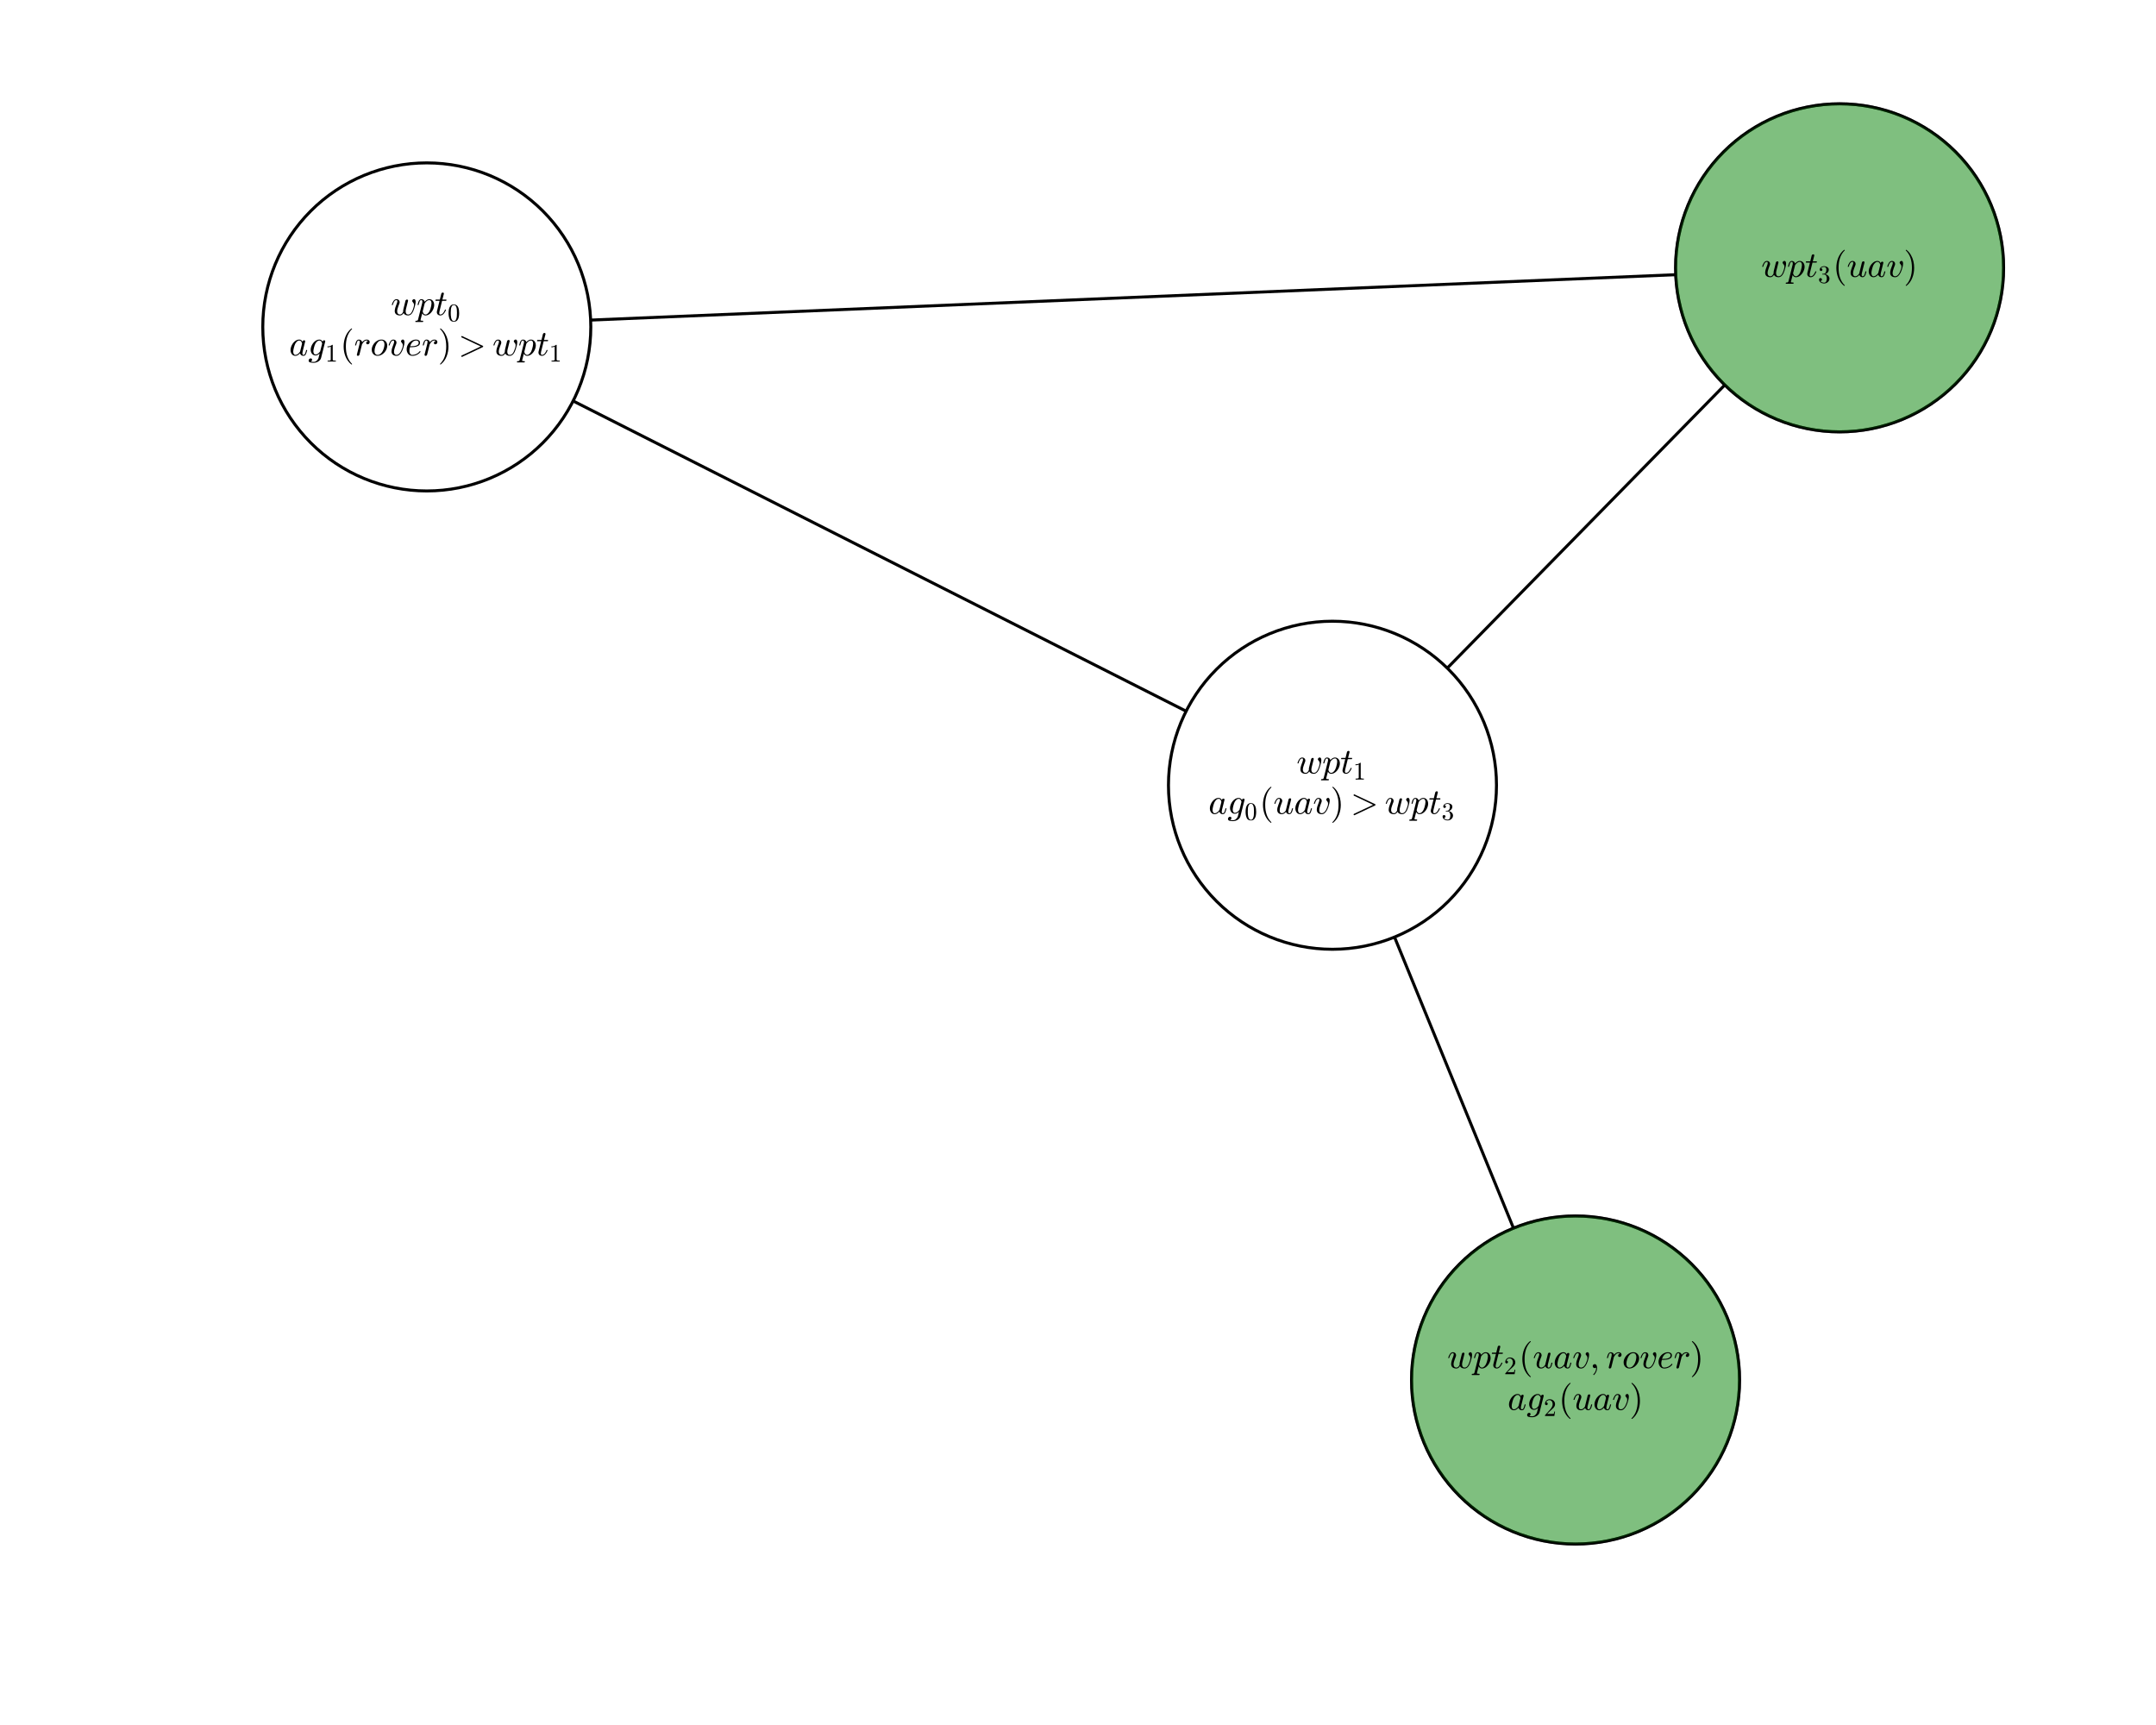 <?xml version="1.0" encoding="utf-8" standalone="no"?>
<!DOCTYPE svg PUBLIC "-//W3C//DTD SVG 1.1//EN"
  "http://www.w3.org/Graphics/SVG/1.1/DTD/svg11.dtd">
<!-- Created with matplotlib (http://matplotlib.org/) -->
<svg height="576pt" version="1.1" viewBox="0 0 720 576" width="720pt" xmlns="http://www.w3.org/2000/svg" xmlns:xlink="http://www.w3.org/1999/xlink">
 <defs>
  <style type="text/css">
*{stroke-linecap:butt;stroke-linejoin:round;stroke-miterlimit:100000;}
  </style>
 </defs>
 <g id="figure_1">
  <g id="patch_1">
   <path d="M 0 576 
L 720 576 
L 720 0 
L 0 0 
z
" style="fill:#ffffff;"/>
  </g>
  <g id="axes_1">
   <g id="LineCollection_1">
    <path clip-path="url(#pc913c02148)" d="M 614.336 89.433 
L 614.336 89.433 
" style="fill:none;stroke:#000000;"/>
    <path clip-path="url(#pc913c02148)" d="M 614.336 89.433 
L 444.981 262.205 
" style="fill:none;stroke:#000000;"/>
    <path clip-path="url(#pc913c02148)" d="M 614.336 89.433 
L 142.527 109.162 
" style="fill:none;stroke:#000000;"/>
    <path clip-path="url(#pc913c02148)" d="M 526.157 460.8 
L 526.157 460.8 
" style="fill:none;stroke:#000000;"/>
    <path clip-path="url(#pc913c02148)" d="M 526.157 460.8 
L 444.981 262.205 
" style="fill:none;stroke:#000000;"/>
    <path clip-path="url(#pc913c02148)" d="M 444.981 262.205 
L 444.981 262.205 
" style="fill:none;stroke:#000000;"/>
    <path clip-path="url(#pc913c02148)" d="M 444.981 262.205 
L 142.527 109.162 
" style="fill:none;stroke:#000000;"/>
    <path clip-path="url(#pc913c02148)" d="M 142.527 109.162 
L 142.527 109.162 
" style="fill:none;stroke:#000000;"/>
   </g>
   <g id="PathCollection_1">
    <defs>
     <path d="M 0 54.772 
C 14.526 54.772 28.459 49.001 38.73 38.73 
C 49.001 28.459 54.772 14.526 54.772 0 
C 54.772 -14.526 49.001 -28.459 38.73 -38.73 
C 28.459 -49.001 14.526 -54.772 0 -54.772 
C -14.526 -54.772 -28.459 -49.001 -38.73 -38.73 
C -49.001 -28.459 -54.772 -14.526 -54.772 0 
C -54.772 14.526 -49.001 28.459 -38.73 38.73 
C -28.459 49.001 -14.526 54.772 0 54.772 
z
" id="mf226024548" style="stroke:#000000;"/>
    </defs>
    <g clip-path="url(#pc913c02148)">
     <use style="fill:#ffffff;stroke:#000000;" x="614.336" xlink:href="#mf226024548" y="89.433"/>
     <use style="fill:#ffffff;stroke:#000000;" x="526.157" xlink:href="#mf226024548" y="460.8"/>
     <use style="fill:#ffffff;stroke:#000000;" x="444.981" xlink:href="#mf226024548" y="262.205"/>
     <use style="fill:#ffffff;stroke:#000000;" x="142.527" xlink:href="#mf226024548" y="109.162"/>
    </g>
   </g>
   <g id="PathCollection_2">
    <defs>
     <path d="M 0 54.772 
C 14.526 54.772 28.459 49.001 38.73 38.73 
C 49.001 28.459 54.772 14.526 54.772 0 
C 54.772 -14.526 49.001 -28.459 38.73 -38.73 
C 28.459 -49.001 14.526 -54.772 0 -54.772 
C -14.526 -54.772 -28.459 -49.001 -38.73 -38.73 
C -49.001 -28.459 -54.772 -14.526 -54.772 0 
C -54.772 14.526 -49.001 28.459 -38.73 38.73 
C -28.459 49.001 -14.526 54.772 0 54.772 
z
" id="m9c40bd1e51" style="stroke:#000000;stroke-opacity:0.5;"/>
    </defs>
    <g clip-path="url(#pc913c02148)">
     <use style="fill:#008000;fill-opacity:0.5;stroke:#000000;stroke-opacity:0.5;" x="614.336" xlink:href="#m9c40bd1e51" y="89.433"/>
     <use style="fill:#008000;fill-opacity:0.5;stroke:#000000;stroke-opacity:0.5;" x="526.157" xlink:href="#m9c40bd1e51" y="460.8"/>
    </g>
   </g>
   <g id="text_1">
    <g clip-path="url(#pc913c02148)">
     <!-- $wpt_3(uav)$ -->
     <defs>
      <path d="M 9.516 7.719 
Q 11.859 4.297 15.812 2.641 
Q 19.781 0.984 24.312 0.984 
Q 30.125 0.984 32.562 5.938 
Q 35.016 10.891 35.016 17.188 
Q 35.016 20.016 34.5 22.844 
Q 33.984 25.688 32.766 28.125 
Q 31.547 30.562 29.422 32.031 
Q 27.297 33.5 24.219 33.5 
L 17.578 33.5 
Q 16.703 33.5 16.703 34.422 
L 16.703 35.297 
Q 16.703 36.078 17.578 36.078 
L 23.094 36.531 
Q 26.609 36.531 28.922 39.156 
Q 31.25 41.797 32.328 45.578 
Q 33.406 49.359 33.406 52.781 
Q 33.406 57.562 31.156 60.641 
Q 28.906 63.719 24.312 63.719 
Q 20.516 63.719 17.047 62.281 
Q 13.578 60.844 11.531 57.906 
Q 11.719 57.953 11.859 57.984 
Q 12.016 58.016 12.203 58.016 
Q 14.453 58.016 15.969 56.453 
Q 17.484 54.891 17.484 52.688 
Q 17.484 50.531 15.969 48.969 
Q 14.453 47.406 12.203 47.406 
Q 10.016 47.406 8.453 48.969 
Q 6.891 50.531 6.891 52.688 
Q 6.891 56.984 9.469 60.156 
Q 12.062 63.328 16.141 64.969 
Q 20.219 66.609 24.312 66.609 
Q 27.344 66.609 30.703 65.703 
Q 34.078 64.797 36.812 63.109 
Q 39.547 61.422 41.281 58.781 
Q 43.016 56.156 43.016 52.781 
Q 43.016 48.578 41.141 45.016 
Q 39.266 41.453 35.984 38.859 
Q 32.719 36.281 28.812 35.016 
Q 33.156 34.188 37.062 31.734 
Q 40.969 29.297 43.328 25.484 
Q 45.703 21.688 45.703 17.281 
Q 45.703 11.766 42.672 7.297 
Q 39.656 2.828 34.719 0.312 
Q 29.781 -2.203 24.312 -2.203 
Q 19.625 -2.203 14.906 -0.406 
Q 10.203 1.375 7.203 4.938 
Q 4.203 8.5 4.203 13.484 
Q 4.203 15.969 5.859 17.625 
Q 7.516 19.281 10.016 19.281 
Q 11.625 19.281 12.969 18.531 
Q 14.312 17.781 15.062 16.406 
Q 15.828 15.047 15.828 13.484 
Q 15.828 11.031 14.109 9.375 
Q 12.406 7.719 10.016 7.719 
z
" id="Cmr10-33"/>
      <path d="M 31 -24.812 
Q 25.438 -20.406 21.406 -14.719 
Q 17.391 -9.031 14.812 -2.578 
Q 12.25 3.859 10.984 10.891 
Q 9.719 17.922 9.719 25 
Q 9.719 32.172 10.984 39.203 
Q 12.25 46.234 14.859 52.734 
Q 17.484 59.234 21.531 64.891 
Q 25.594 70.562 31 74.812 
Q 31 75 31.5 75 
L 32.422 75 
Q 32.719 75 32.953 74.734 
Q 33.203 74.469 33.203 74.125 
Q 33.203 73.688 33.016 73.484 
Q 28.125 68.703 24.875 63.234 
Q 21.625 57.766 19.641 51.578 
Q 17.672 45.406 16.797 38.781 
Q 15.922 32.172 15.922 25 
Q 15.922 -6.781 32.906 -23.297 
Q 33.203 -23.578 33.203 -24.125 
Q 33.203 -24.359 32.938 -24.672 
Q 32.672 -25 32.422 -25 
L 31.5 -25 
Q 31 -25 31 -24.812 
" id="Cmr10-28"/>
      <path d="M 6.5 -25 
Q 5.609 -25 5.609 -24.125 
Q 5.609 -23.688 5.812 -23.484 
Q 22.906 -6.781 22.906 25 
Q 22.906 56.781 6 73.297 
Q 5.609 73.531 5.609 74.125 
Q 5.609 74.469 5.875 74.734 
Q 6.156 75 6.5 75 
L 7.422 75 
Q 7.719 75 7.906 74.812 
Q 15.094 69.141 19.875 61.031 
Q 24.656 52.938 26.875 43.75 
Q 29.109 34.578 29.109 25 
Q 29.109 17.922 27.906 11.062 
Q 26.703 4.203 24.094 -2.453 
Q 21.484 -9.125 17.484 -14.766 
Q 13.484 -20.406 7.906 -24.812 
Q 7.719 -25 7.422 -25 
z
" id="Cmr10-29"/>
      <path d="M 17.391 -1.125 
Q 11.078 -1.125 7.438 3.641 
Q 3.812 8.406 3.812 14.891 
Q 3.812 21.297 7.125 28.172 
Q 10.453 35.062 16.094 39.625 
Q 21.734 44.188 28.219 44.188 
Q 31.203 44.188 33.547 42.578 
Q 35.891 40.969 37.203 38.188 
Q 38.328 42.188 41.609 42.188 
Q 42.875 42.188 43.719 41.422 
Q 44.578 40.672 44.578 39.406 
Q 44.578 39.109 44.547 38.953 
Q 44.531 38.812 44.484 38.625 
L 37.5 10.688 
Q 36.812 7.719 36.812 5.812 
Q 36.812 1.516 39.703 1.516 
Q 42.828 1.516 44.453 5.484 
Q 46.094 9.469 47.219 14.703 
Q 47.406 15.281 48 15.281 
L 49.219 15.281 
Q 49.609 15.281 49.844 14.938 
Q 50.094 14.594 50.094 14.312 
Q 48.344 7.328 46.266 3.094 
Q 44.188 -1.125 39.5 -1.125 
Q 36.141 -1.125 33.547 0.844 
Q 30.953 2.828 30.328 6.109 
Q 23.875 -1.125 17.391 -1.125 
M 17.484 1.516 
Q 21.094 1.516 24.484 4.219 
Q 27.875 6.938 30.328 10.594 
Q 30.422 10.688 30.422 10.891 
L 35.797 32.625 
L 35.891 32.906 
Q 35.297 36.469 33.312 39.031 
Q 31.344 41.609 27.984 41.609 
Q 24.609 41.609 21.703 38.844 
Q 18.797 36.078 16.797 32.328 
Q 14.844 28.328 13.062 21.344 
Q 11.281 14.359 11.281 10.5 
Q 11.281 7.031 12.766 4.266 
Q 14.266 1.516 17.484 1.516 
" id="Cmmi10-61"/>
      <path d="M -2.484 -19.391 
Q -3.422 -19.391 -3.422 -18.109 
Q -3.078 -15.922 -2.094 -15.922 
Q 1.031 -15.922 2.266 -15.359 
Q 3.516 -14.797 4.203 -12.5 
L 15.484 32.516 
Q 16.219 34.375 16.219 37.312 
Q 16.219 41.609 13.281 41.609 
Q 10.156 41.609 8.641 37.859 
Q 7.125 34.125 5.719 28.422 
Q 5.719 27.781 4.891 27.781 
L 3.719 27.781 
Q 3.469 27.781 3.172 28.141 
Q 2.875 28.516 2.875 28.812 
Q 3.953 33.156 4.953 36.172 
Q 5.953 39.203 8.078 41.688 
Q 10.203 44.188 13.375 44.188 
Q 16.797 44.188 19.375 42.25 
Q 21.969 40.328 22.703 37.016 
Q 25.438 40.188 28.75 42.188 
Q 32.078 44.188 35.594 44.188 
Q 39.797 44.188 42.891 41.938 
Q 46 39.703 47.562 36.062 
Q 49.125 32.422 49.125 28.219 
Q 49.125 21.781 45.828 14.891 
Q 42.531 8.016 36.891 3.438 
Q 31.25 -1.125 24.812 -1.125 
Q 21.875 -1.125 19.5 0.531 
Q 17.141 2.203 15.828 4.891 
L 11.281 -12.891 
Q 11.031 -14.359 10.984 -14.594 
Q 10.984 -15.922 17.578 -15.922 
Q 18.609 -15.922 18.609 -17.188 
Q 18.266 -18.5 18.047 -18.938 
Q 17.828 -19.391 16.891 -19.391 
z
M 24.906 1.516 
Q 28.375 1.516 31.344 4.375 
Q 34.328 7.234 36.188 10.797 
Q 37.547 13.484 38.734 17.359 
Q 39.938 21.234 40.812 25.625 
Q 41.703 30.031 41.703 32.625 
Q 41.703 34.906 41.094 36.906 
Q 40.484 38.922 39.094 40.266 
Q 37.703 41.609 35.406 41.609 
Q 31.734 41.609 28.484 38.984 
Q 25.25 36.375 22.609 32.516 
L 22.609 32.172 
L 17.094 10.109 
Q 17.781 6.547 19.734 4.031 
Q 21.688 1.516 24.906 1.516 
" id="Cmmi10-70"/>
      <path d="M 10.688 11.281 
Q 10.688 13.531 11.219 16.203 
Q 11.766 18.891 12.297 20.625 
Q 12.844 22.359 14.75 27.391 
Q 16.656 32.422 16.703 32.625 
Q 18.016 36.281 18.016 38.625 
Q 18.016 41.609 15.828 41.609 
Q 11.859 41.609 9.297 37.531 
Q 6.734 33.453 5.516 28.422 
Q 5.328 27.781 4.688 27.781 
L 3.516 27.781 
Q 2.688 27.781 2.688 28.719 
L 2.688 29 
Q 4.297 34.969 7.609 39.578 
Q 10.938 44.188 16.016 44.188 
Q 19.578 44.188 22.047 41.844 
Q 24.516 39.5 24.516 35.891 
Q 24.516 34.031 23.688 31.984 
Q 21.734 26.906 20.609 23.844 
Q 19.484 20.797 18.531 17.016 
Q 17.578 13.234 17.578 10.016 
Q 17.578 6.25 19.312 3.875 
Q 21.047 1.516 24.703 1.516 
Q 31.641 1.516 37.203 12.203 
Q 38.969 15.672 40.531 20.359 
Q 42.094 25.047 42.094 27.984 
Q 42.094 31 41.109 32.688 
Q 40.141 34.375 38.578 36.203 
Q 37.016 38.031 37.016 39.109 
Q 37.016 41.062 38.625 42.672 
Q 40.234 44.281 42.188 44.281 
Q 44.578 44.281 45.625 42.078 
Q 46.688 39.891 46.688 37.109 
Q 46.688 33.797 45.734 29.203 
Q 44.781 24.609 43.094 19.672 
Q 41.406 14.75 39.984 11.922 
Q 33.406 -1.125 24.609 -1.125 
Q 18.312 -1.125 14.5 2.016 
Q 10.688 5.172 10.688 11.281 
" id="Cmmi10-76"/>
      <path d="M 10.797 11.625 
Q 10.797 13.719 11.359 16.453 
Q 11.922 19.188 12.594 21.312 
Q 13.281 23.438 14.906 27.828 
Q 16.547 32.234 16.703 32.625 
Q 18.016 36.281 18.016 38.625 
Q 18.016 41.609 15.828 41.609 
Q 11.859 41.609 9.297 37.531 
Q 6.734 33.453 5.516 28.422 
Q 5.328 27.781 4.688 27.781 
L 3.516 27.781 
Q 2.688 27.781 2.688 28.719 
L 2.688 29 
Q 4.297 34.969 7.609 39.578 
Q 10.938 44.188 16.016 44.188 
Q 19.578 44.188 22.047 41.844 
Q 24.516 39.5 24.516 35.891 
Q 24.516 34.031 23.688 31.984 
Q 22.516 28.953 20.922 24.703 
Q 19.344 20.453 18.453 16.984 
Q 17.578 13.531 17.578 10.297 
Q 17.578 6.391 19.625 3.953 
Q 21.688 1.516 25.594 1.516 
Q 30.906 1.516 34.422 9.625 
Q 34.281 10.203 34.281 11.281 
Q 34.281 13.969 35.109 17.391 
L 40.719 39.891 
Q 41.062 41.219 42.281 42.156 
Q 43.5 43.109 44.922 43.109 
Q 46.094 43.109 47 42.328 
Q 47.906 41.547 47.906 40.281 
Q 47.906 39.703 47.797 39.5 
L 42.188 17.188 
Q 41.219 13.188 41.219 10.016 
Q 41.219 6.25 42.938 3.875 
Q 44.672 1.516 48.391 1.516 
Q 54.828 1.516 58.984 10.016 
Q 60.547 13.031 62.469 18.938 
Q 64.406 24.859 64.406 27.984 
Q 64.406 30.859 63.469 32.547 
Q 62.547 34.234 60.906 36.188 
Q 59.281 38.141 59.281 39.109 
Q 59.281 41.016 60.906 42.641 
Q 62.547 44.281 64.5 44.281 
Q 66.891 44.281 67.938 42.078 
Q 69 39.891 69 37.109 
Q 69 33.734 67.875 28.531 
Q 66.75 23.344 65.031 18.094 
Q 63.328 12.844 61.812 9.719 
Q 56.344 -1.125 48.188 -1.125 
Q 44 -1.125 40.531 0.484 
Q 37.062 2.094 35.406 5.609 
Q 33.797 2.734 31.172 0.797 
Q 28.562 -1.125 25.391 -1.125 
Q 18.797 -1.125 14.797 2.016 
Q 10.797 5.172 10.797 11.625 
" id="Cmmi10-77"/>
      <path d="M 6.203 8.109 
Q 6.203 9.578 6.5 10.891 
L 13.719 39.594 
L 3.219 39.594 
Q 2.203 39.594 2.203 40.922 
Q 2.594 43.109 3.516 43.109 
L 14.594 43.109 
L 18.609 59.422 
Q 19 60.75 20.172 61.672 
Q 21.344 62.594 22.797 62.594 
Q 24.078 62.594 24.922 61.828 
Q 25.781 61.078 25.781 59.812 
Q 25.781 59.516 25.75 59.344 
Q 25.734 59.188 25.688 58.984 
L 21.688 43.109 
L 31.984 43.109 
Q 33.016 43.109 33.016 41.797 
Q 32.953 41.547 32.812 40.953 
Q 32.672 40.375 32.422 39.984 
Q 32.172 39.594 31.688 39.594 
L 20.797 39.594 
L 13.625 10.688 
Q 12.891 7.859 12.891 5.812 
Q 12.891 1.516 15.828 1.516 
Q 20.219 1.516 23.609 5.641 
Q 27 9.766 28.812 14.703 
Q 29.203 15.281 29.594 15.281 
L 30.812 15.281 
Q 31.203 15.281 31.438 15.016 
Q 31.688 14.75 31.688 14.406 
Q 31.688 14.203 31.594 14.109 
Q 29.391 8.062 25.188 3.469 
Q 21 -1.125 15.578 -1.125 
Q 11.625 -1.125 8.906 1.453 
Q 6.203 4.047 6.203 8.109 
" id="Cmmi10-74"/>
      <path d="M 10.594 10.891 
Q 10.594 14.156 11.469 17.594 
Q 12.359 21.047 13.938 25.266 
Q 15.531 29.5 16.703 32.625 
Q 18.016 36.281 18.016 38.625 
Q 18.016 41.609 15.828 41.609 
Q 11.859 41.609 9.297 37.531 
Q 6.734 33.453 5.516 28.422 
Q 5.328 27.781 4.688 27.781 
L 3.516 27.781 
Q 2.688 27.781 2.688 28.719 
L 2.688 29 
Q 4.297 34.969 7.609 39.578 
Q 10.938 44.188 16.016 44.188 
Q 19.578 44.188 22.047 41.844 
Q 24.516 39.5 24.516 35.891 
Q 24.516 34.031 23.688 31.984 
Q 23.25 30.766 21.688 26.656 
Q 20.125 22.562 19.281 19.875 
Q 18.453 17.188 17.922 14.594 
Q 17.391 12.016 17.391 9.422 
Q 17.391 6.109 18.797 3.812 
Q 20.219 1.516 23.391 1.516 
Q 29.781 1.516 34.625 9.422 
Q 34.719 9.812 34.781 10.172 
Q 34.859 10.547 34.906 10.891 
L 42.094 39.891 
Q 42.438 41.219 43.656 42.156 
Q 44.875 43.109 46.297 43.109 
Q 47.516 43.109 48.406 42.328 
Q 49.312 41.547 49.312 40.281 
Q 49.312 39.703 49.219 39.5 
L 42 10.688 
Q 41.312 7.719 41.312 5.812 
Q 41.312 1.516 44.188 1.516 
Q 47.406 1.516 49 5.484 
Q 50.594 9.469 51.703 14.703 
Q 51.906 15.281 52.484 15.281 
L 53.719 15.281 
Q 54.109 15.281 54.344 14.938 
Q 54.594 14.594 54.594 14.312 
Q 53.516 10.016 52.516 6.938 
Q 51.516 3.859 49.359 1.359 
Q 47.219 -1.125 44 -1.125 
Q 40.828 -1.125 38.312 0.609 
Q 35.797 2.344 34.906 5.328 
Q 32.625 2.391 29.594 0.625 
Q 26.562 -1.125 23.188 -1.125 
Q 17.438 -1.125 14.016 2.016 
Q 10.594 5.172 10.594 10.891 
" id="Cmmi10-75"/>
     </defs>
     <g transform="translate(588.176 92.433)scale(0.12 -0.12)">
      <use xlink:href="#Cmmi10-77"/>
      <use transform="translate(71.484 0.0)" xlink:href="#Cmmi10-70"/>
      <use transform="translate(121.777 0.0)" xlink:href="#Cmmi10-74"/>
      <use transform="translate(157.861 -17.006)scale(0.7)" xlink:href="#Cmr10-33"/>
      <use transform="translate(199.239 0.0)" xlink:href="#Cmr10-28"/>
      <use transform="translate(238.057 0.0)" xlink:href="#Cmmi10-75"/>
      <use transform="translate(295.235 0.0)" xlink:href="#Cmmi10-61"/>
      <use transform="translate(348.018 0.0)" xlink:href="#Cmmi10-76"/>
      <use transform="translate(396.407 0.0)" xlink:href="#Cmr10-29"/>
     </g>
    </g>
   </g>
   <g id="text_2">
    <g clip-path="url(#pc913c02148)">
     <!-- $wpt_2(uav,rover)$ -->
     <defs>
      <path d="M 7.719 1.703 
Q 7.719 2.297 7.812 2.594 
L 15.281 32.422 
Q 16.016 35.203 16.016 37.312 
Q 16.016 41.609 13.094 41.609 
Q 9.969 41.609 8.453 37.859 
Q 6.938 34.125 5.516 28.422 
Q 5.516 28.125 5.219 27.953 
Q 4.938 27.781 4.688 27.781 
L 3.516 27.781 
Q 3.172 27.781 2.922 28.141 
Q 2.688 28.516 2.688 28.812 
Q 3.766 33.156 4.766 36.172 
Q 5.766 39.203 7.891 41.688 
Q 10.016 44.188 13.188 44.188 
Q 16.656 44.188 19.266 42.188 
Q 21.875 40.188 22.516 36.922 
Q 25.047 40.234 28.297 42.203 
Q 31.547 44.188 35.406 44.188 
Q 38.578 44.188 40.984 42.328 
Q 43.406 40.484 43.406 37.312 
Q 43.406 34.766 41.812 32.875 
Q 40.234 31 37.594 31 
Q 35.984 31 34.891 32 
Q 33.797 33.016 33.797 34.625 
Q 33.797 36.812 35.406 38.547 
Q 37.016 40.281 39.109 40.281 
Q 37.5 41.609 35.203 41.609 
Q 30.906 41.609 27.734 38.547 
Q 24.562 35.5 22.016 30.812 
L 14.891 2.203 
Q 14.547 0.828 13.344 -0.141 
Q 12.156 -1.125 10.688 -1.125 
Q 9.469 -1.125 8.594 -0.344 
Q 7.719 0.438 7.719 1.703 
" id="Cmmi10-72"/>
      <path d="M 4.984 0 
L 4.984 2.688 
Q 4.984 2.938 5.172 3.219 
L 20.703 20.406 
Q 24.219 24.219 26.406 26.797 
Q 28.609 29.391 30.75 32.766 
Q 32.906 36.141 34.156 39.625 
Q 35.406 43.109 35.406 47.016 
Q 35.406 51.125 33.891 54.859 
Q 32.375 58.594 29.375 60.844 
Q 26.375 63.094 22.125 63.094 
Q 17.781 63.094 14.312 60.469 
Q 10.844 57.859 9.422 53.719 
Q 9.812 53.812 10.5 53.812 
Q 12.75 53.812 14.328 52.297 
Q 15.922 50.781 15.922 48.391 
Q 15.922 46.094 14.328 44.5 
Q 12.75 42.922 10.5 42.922 
Q 8.156 42.922 6.562 44.547 
Q 4.984 46.188 4.984 48.391 
Q 4.984 52.156 6.391 55.438 
Q 7.812 58.734 10.469 61.297 
Q 13.141 63.875 16.484 65.234 
Q 19.828 66.609 23.578 66.609 
Q 29.297 66.609 34.219 64.188 
Q 39.156 61.766 42.031 57.344 
Q 44.922 52.938 44.922 47.016 
Q 44.922 42.672 43.016 38.766 
Q 41.109 34.859 38.125 31.656 
Q 35.156 28.469 30.516 24.406 
Q 25.875 20.359 24.422 19 
L 13.094 8.109 
L 22.703 8.109 
Q 29.781 8.109 34.547 8.219 
Q 39.312 8.344 39.594 8.594 
Q 40.766 9.859 42 17.828 
L 44.922 17.828 
L 42.094 0 
z
" id="Cmr10-32"/>
      <path d="M 20.125 -1.125 
Q 15.328 -1.125 11.734 1.359 
Q 8.156 3.859 6.266 8.078 
Q 4.391 12.312 4.391 17 
Q 4.391 24.125 7.984 30.391 
Q 11.578 36.672 17.719 40.422 
Q 23.875 44.188 30.906 44.188 
Q 35.203 44.188 38.406 41.969 
Q 41.609 39.75 41.609 35.594 
Q 41.609 29.828 37.016 27.016 
Q 32.422 24.219 26.656 23.562 
Q 20.906 22.906 13.922 22.906 
L 13.625 22.906 
Q 12.016 16.938 12.016 12.703 
Q 12.016 8.25 14.062 4.875 
Q 16.109 1.516 20.312 1.516 
Q 26.266 1.516 31.75 4.25 
Q 37.25 6.984 40.719 11.812 
Q 41.016 12.109 41.5 12.109 
Q 42 12.109 42.5 11.547 
Q 43.016 10.984 43.016 10.5 
Q 43.016 10.109 42.828 9.906 
Q 39.156 4.781 32.953 1.828 
Q 26.766 -1.125 20.125 -1.125 
M 14.203 25.484 
Q 20.016 25.484 24.953 26.016 
Q 29.891 26.562 33.891 28.734 
Q 37.891 30.906 37.891 35.5 
Q 37.891 37.359 36.859 38.75 
Q 35.844 40.141 34.203 40.875 
Q 32.562 41.609 30.812 41.609 
Q 26.562 41.609 23.172 39.312 
Q 19.781 37.016 17.578 33.328 
Q 15.375 29.641 14.203 25.484 
" id="Cmmi10-65"/>
      <path d="M 9.906 -18.016 
Q 9.906 -17.578 10.297 -17.188 
Q 13.922 -13.719 15.922 -9.172 
Q 17.922 -4.641 17.922 0.391 
L 17.922 1.609 
Q 16.312 0 13.922 0 
Q 11.625 0 10.016 1.609 
Q 8.406 3.219 8.406 5.516 
Q 8.406 7.859 10.016 9.422 
Q 11.625 10.984 13.922 10.984 
Q 17.484 10.984 19 7.688 
Q 20.516 4.391 20.516 0.391 
Q 20.516 -5.172 18.281 -10.172 
Q 16.062 -15.188 12.016 -19.188 
Q 11.625 -19.391 11.375 -19.391 
Q 10.891 -19.391 10.391 -18.938 
Q 9.906 -18.5 9.906 -18.016 
" id="Cmmi10-3b"/>
      <path d="M 20.125 -1.125 
Q 15.375 -1.125 11.688 1.125 
Q 8.016 3.375 6 7.172 
Q 4 10.984 4 15.828 
Q 4 22.609 7.781 29.25 
Q 11.578 35.891 17.844 40.031 
Q 24.125 44.188 31 44.188 
Q 34.719 44.188 37.625 42.922 
Q 40.531 41.656 42.672 39.359 
Q 44.828 37.062 45.969 33.984 
Q 47.125 30.906 47.125 27.297 
Q 47.125 22.078 44.922 17.016 
Q 42.719 11.969 38.891 7.844 
Q 35.062 3.719 30.125 1.297 
Q 25.203 -1.125 20.125 -1.125 
M 20.312 1.516 
Q 24.75 1.516 28.438 4.531 
Q 32.125 7.562 34.484 12.172 
Q 36.859 16.797 38.125 21.922 
Q 39.406 27.047 39.406 31.203 
Q 39.406 35.547 37.234 38.578 
Q 35.062 41.609 30.812 41.609 
Q 24.953 41.609 20.547 36.594 
Q 16.156 31.594 13.938 24.625 
Q 11.719 17.672 11.719 11.922 
Q 11.719 7.562 13.938 4.531 
Q 16.156 1.516 20.312 1.516 
" id="Cmmi10-6f"/>
     </defs>
     <g transform="translate(483.317 456.829)scale(0.12 -0.12)">
      <use xlink:href="#Cmmi10-77"/>
      <use transform="translate(71.484 0.0)" xlink:href="#Cmmi10-70"/>
      <use transform="translate(121.777 0.0)" xlink:href="#Cmmi10-74"/>
      <use transform="translate(157.861 -17.006)scale(0.7)" xlink:href="#Cmr10-32"/>
      <use transform="translate(199.239 0.0)" xlink:href="#Cmr10-28"/>
      <use transform="translate(238.057 0.0)" xlink:href="#Cmmi10-75"/>
      <use transform="translate(295.235 0.0)" xlink:href="#Cmmi10-61"/>
      <use transform="translate(348.018 0.0)" xlink:href="#Cmmi10-76"/>
      <use transform="translate(396.407 0.0)" xlink:href="#Cmmi10-3b"/>
      <use transform="translate(441.651 0.0)" xlink:href="#Cmmi10-72"/>
      <use transform="translate(486.768 0.0)" xlink:href="#Cmmi10-6f"/>
      <use transform="translate(535.157 0.0)" xlink:href="#Cmmi10-76"/>
      <use transform="translate(583.545 0.0)" xlink:href="#Cmmi10-65"/>
      <use transform="translate(630.03 0.0)" xlink:href="#Cmmi10-72"/>
      <use transform="translate(675.147 0.0)" xlink:href="#Cmr10-29"/>
     </g>
    </g>
    <g clip-path="url(#pc913c02148)">
     <!-- $ag_2(uav)$ -->
     <defs>
      <path d="M 1.422 -14.312 
Q 1.422 -11.859 3.094 -10.031 
Q 4.781 -8.203 7.172 -8.203 
Q 8.797 -8.203 9.891 -9.203 
Q 10.984 -10.203 10.984 -11.812 
Q 10.984 -13.625 9.953 -15.062 
Q 8.938 -16.5 7.328 -17.094 
Q 10.016 -17.922 15.719 -17.922 
Q 20.312 -17.922 24.125 -14.375 
Q 27.938 -10.844 29.109 -6.203 
L 31.984 5.516 
Q 26.562 0 20.703 0 
Q 16.406 0 13.344 2.188 
Q 10.297 4.391 8.688 8.047 
Q 7.078 11.719 7.078 15.828 
Q 7.078 20.406 8.953 25.438 
Q 10.844 30.469 14.234 34.766 
Q 17.625 39.062 22.016 41.625 
Q 26.422 44.188 31.297 44.188 
Q 34.234 44.188 36.578 42.578 
Q 38.922 40.969 40.281 38.281 
Q 41.266 42.188 44.578 42.188 
Q 45.844 42.188 46.719 41.422 
Q 47.609 40.672 47.609 39.406 
Q 47.609 39.109 47.578 38.953 
Q 47.562 38.812 47.516 38.625 
L 36.078 -6.781 
Q 35.297 -9.906 33.203 -12.5 
Q 31.109 -15.094 28.266 -16.828 
Q 25.438 -18.562 22.062 -19.531 
Q 18.703 -20.516 15.578 -20.516 
Q 9.859 -20.516 5.641 -19.406 
Q 1.422 -18.312 1.422 -14.312 
M 20.906 2.594 
Q 27.297 2.594 33.5 11.375 
L 39.016 33.203 
Q 38.328 36.672 36.281 39.141 
Q 34.234 41.609 31.109 41.609 
Q 27.781 41.609 24.828 38.891 
Q 21.875 36.188 19.922 32.422 
Q 18.062 28.812 16.328 22.047 
Q 14.594 15.281 14.594 11.375 
Q 14.594 7.953 16.156 5.266 
Q 17.719 2.594 20.906 2.594 
" id="Cmmi10-67"/>
     </defs>
     <g transform="translate(503.477 470.771)scale(0.12 -0.12)">
      <use xlink:href="#Cmmi10-61"/>
      <use transform="translate(52.783 0.0)" xlink:href="#Cmmi10-67"/>
      <use transform="translate(100.488 -17.006)scale(0.7)" xlink:href="#Cmr10-32"/>
      <use transform="translate(141.866 0.0)" xlink:href="#Cmr10-28"/>
      <use transform="translate(180.684 0.0)" xlink:href="#Cmmi10-75"/>
      <use transform="translate(237.862 0.0)" xlink:href="#Cmmi10-61"/>
      <use transform="translate(290.645 0.0)" xlink:href="#Cmmi10-76"/>
      <use transform="translate(339.034 0.0)" xlink:href="#Cmr10-29"/>
     </g>
    </g>
   </g>
   <g id="text_3">
    <g clip-path="url(#pc913c02148)">
     <!-- $wpt_1$ -->
     <defs>
      <path d="M 9.281 0 
L 9.281 3.516 
Q 21.781 3.516 21.781 6.688 
L 21.781 59.188 
Q 16.609 56.688 8.688 56.688 
L 8.688 60.203 
Q 20.953 60.203 27.203 66.609 
L 28.609 66.609 
Q 28.953 66.609 29.266 66.328 
Q 29.594 66.062 29.594 65.719 
L 29.594 6.688 
Q 29.594 3.516 42.094 3.516 
L 42.094 0 
z
" id="Cmr10-31"/>
     </defs>
     <g transform="translate(432.981 258.294)scale(0.12 -0.12)">
      <use transform="translate(0.0 0.406)" xlink:href="#Cmmi10-77"/>
      <use transform="translate(71.484 0.406)" xlink:href="#Cmmi10-70"/>
      <use transform="translate(121.777 0.406)" xlink:href="#Cmmi10-74"/>
      <use transform="translate(157.861 -16.6)scale(0.7)" xlink:href="#Cmr10-31"/>
     </g>
    </g>
    <g clip-path="url(#pc913c02148)">
     <!-- $ag_0(uav)&gt;wpt_3$ -->
     <defs>
      <path d="M 25 -2.203 
Q 12.75 -2.203 8.328 7.875 
Q 3.906 17.969 3.906 31.891 
Q 3.906 40.578 5.484 48.234 
Q 7.078 55.906 11.781 61.25 
Q 16.5 66.609 25 66.609 
Q 31.594 66.609 35.781 63.375 
Q 39.984 60.156 42.188 55.047 
Q 44.391 49.953 45.188 44.109 
Q 46 38.281 46 31.891 
Q 46 23.297 44.406 15.797 
Q 42.828 8.297 38.188 3.047 
Q 33.547 -2.203 25 -2.203 
M 25 0.391 
Q 30.562 0.391 33.297 6.094 
Q 36.031 11.812 36.672 18.75 
Q 37.312 25.688 37.312 33.5 
Q 37.312 41.016 36.672 47.359 
Q 36.031 53.719 33.312 58.859 
Q 30.609 64.016 25 64.016 
Q 19.344 64.016 16.609 58.828 
Q 13.875 53.656 13.234 47.328 
Q 12.594 41.016 12.594 33.5 
Q 12.594 27.938 12.859 23 
Q 13.141 18.062 14.312 12.812 
Q 15.484 7.562 18.094 3.969 
Q 20.703 0.391 25 0.391 
" id="Cmr10-30"/>
      <path d="M 8.297 -2 
Q 8.297 -0.734 9.625 -0.094 
L 62.703 25 
L 9.281 50.297 
Q 8.297 50.594 8.297 52 
Q 8.297 52.688 8.859 53.344 
Q 9.422 54 10.297 54 
Q 10.5 54 11.078 53.812 
L 68.5 26.703 
Q 69.391 26.266 69.391 25 
Q 69.391 23.688 68.219 23.188 
L 11.078 -3.812 
Q 10.5 -4 10.297 -4 
Q 9.422 -4 8.859 -3.344 
Q 8.297 -2.688 8.297 -2 
" id="Cmmi10-3e"/>
     </defs>
     <g transform="translate(403.581 271.731)scale(0.12 -0.12)">
      <use xlink:href="#Cmmi10-61"/>
      <use transform="translate(52.783 0.0)" xlink:href="#Cmmi10-67"/>
      <use transform="translate(100.488 -17.006)scale(0.7)" xlink:href="#Cmr10-30"/>
      <use transform="translate(141.866 0.0)" xlink:href="#Cmr10-28"/>
      <use transform="translate(180.684 0.0)" xlink:href="#Cmmi10-75"/>
      <use transform="translate(237.862 0.0)" xlink:href="#Cmmi10-61"/>
      <use transform="translate(290.645 0.0)" xlink:href="#Cmmi10-76"/>
      <use transform="translate(339.034 0.0)" xlink:href="#Cmr10-29"/>
      <use transform="translate(395.411 0.0)" xlink:href="#Cmmi10-3e"/>
      <use transform="translate(490.655 0.0)" xlink:href="#Cmmi10-77"/>
      <use transform="translate(562.139 0.0)" xlink:href="#Cmmi10-70"/>
      <use transform="translate(612.432 0.0)" xlink:href="#Cmmi10-74"/>
      <use transform="translate(648.516 -17.006)scale(0.7)" xlink:href="#Cmr10-33"/>
     </g>
    </g>
   </g>
   <g id="text_4">
    <g clip-path="url(#pc913c02148)">
     <!-- $wpt_0$ -->
     <g transform="translate(130.527 105.25)scale(0.12 -0.12)">
      <use transform="translate(0.0 0.406)" xlink:href="#Cmmi10-77"/>
      <use transform="translate(71.484 0.406)" xlink:href="#Cmmi10-70"/>
      <use transform="translate(121.777 0.406)" xlink:href="#Cmmi10-74"/>
      <use transform="translate(157.861 -16.6)scale(0.7)" xlink:href="#Cmr10-30"/>
     </g>
    </g>
    <g clip-path="url(#pc913c02148)">
     <!-- $ag_1(rover)&gt;wpt_1$ -->
     <g transform="translate(96.567 118.688)scale(0.12 -0.12)">
      <use xlink:href="#Cmmi10-61"/>
      <use transform="translate(52.783 0.0)" xlink:href="#Cmmi10-67"/>
      <use transform="translate(100.488 -17.006)scale(0.7)" xlink:href="#Cmr10-31"/>
      <use transform="translate(141.866 0.0)" xlink:href="#Cmr10-28"/>
      <use transform="translate(180.684 0.0)" xlink:href="#Cmmi10-72"/>
      <use transform="translate(225.801 0.0)" xlink:href="#Cmmi10-6f"/>
      <use transform="translate(274.19 0.0)" xlink:href="#Cmmi10-76"/>
      <use transform="translate(322.579 0.0)" xlink:href="#Cmmi10-65"/>
      <use transform="translate(369.063 0.0)" xlink:href="#Cmmi10-72"/>
      <use transform="translate(414.18 0.0)" xlink:href="#Cmr10-29"/>
      <use transform="translate(470.557 0.0)" xlink:href="#Cmmi10-3e"/>
      <use transform="translate(565.801 0.0)" xlink:href="#Cmmi10-77"/>
      <use transform="translate(637.286 0.0)" xlink:href="#Cmmi10-70"/>
      <use transform="translate(687.579 0.0)" xlink:href="#Cmmi10-74"/>
      <use transform="translate(723.663 -17.006)scale(0.7)" xlink:href="#Cmr10-31"/>
     </g>
    </g>
   </g>
  </g>
 </g>
 <defs>
  <clipPath id="pc913c02148">
   <rect height="576.0" width="720.0" x="0.0" y="0.0"/>
  </clipPath>
 </defs>
</svg>

